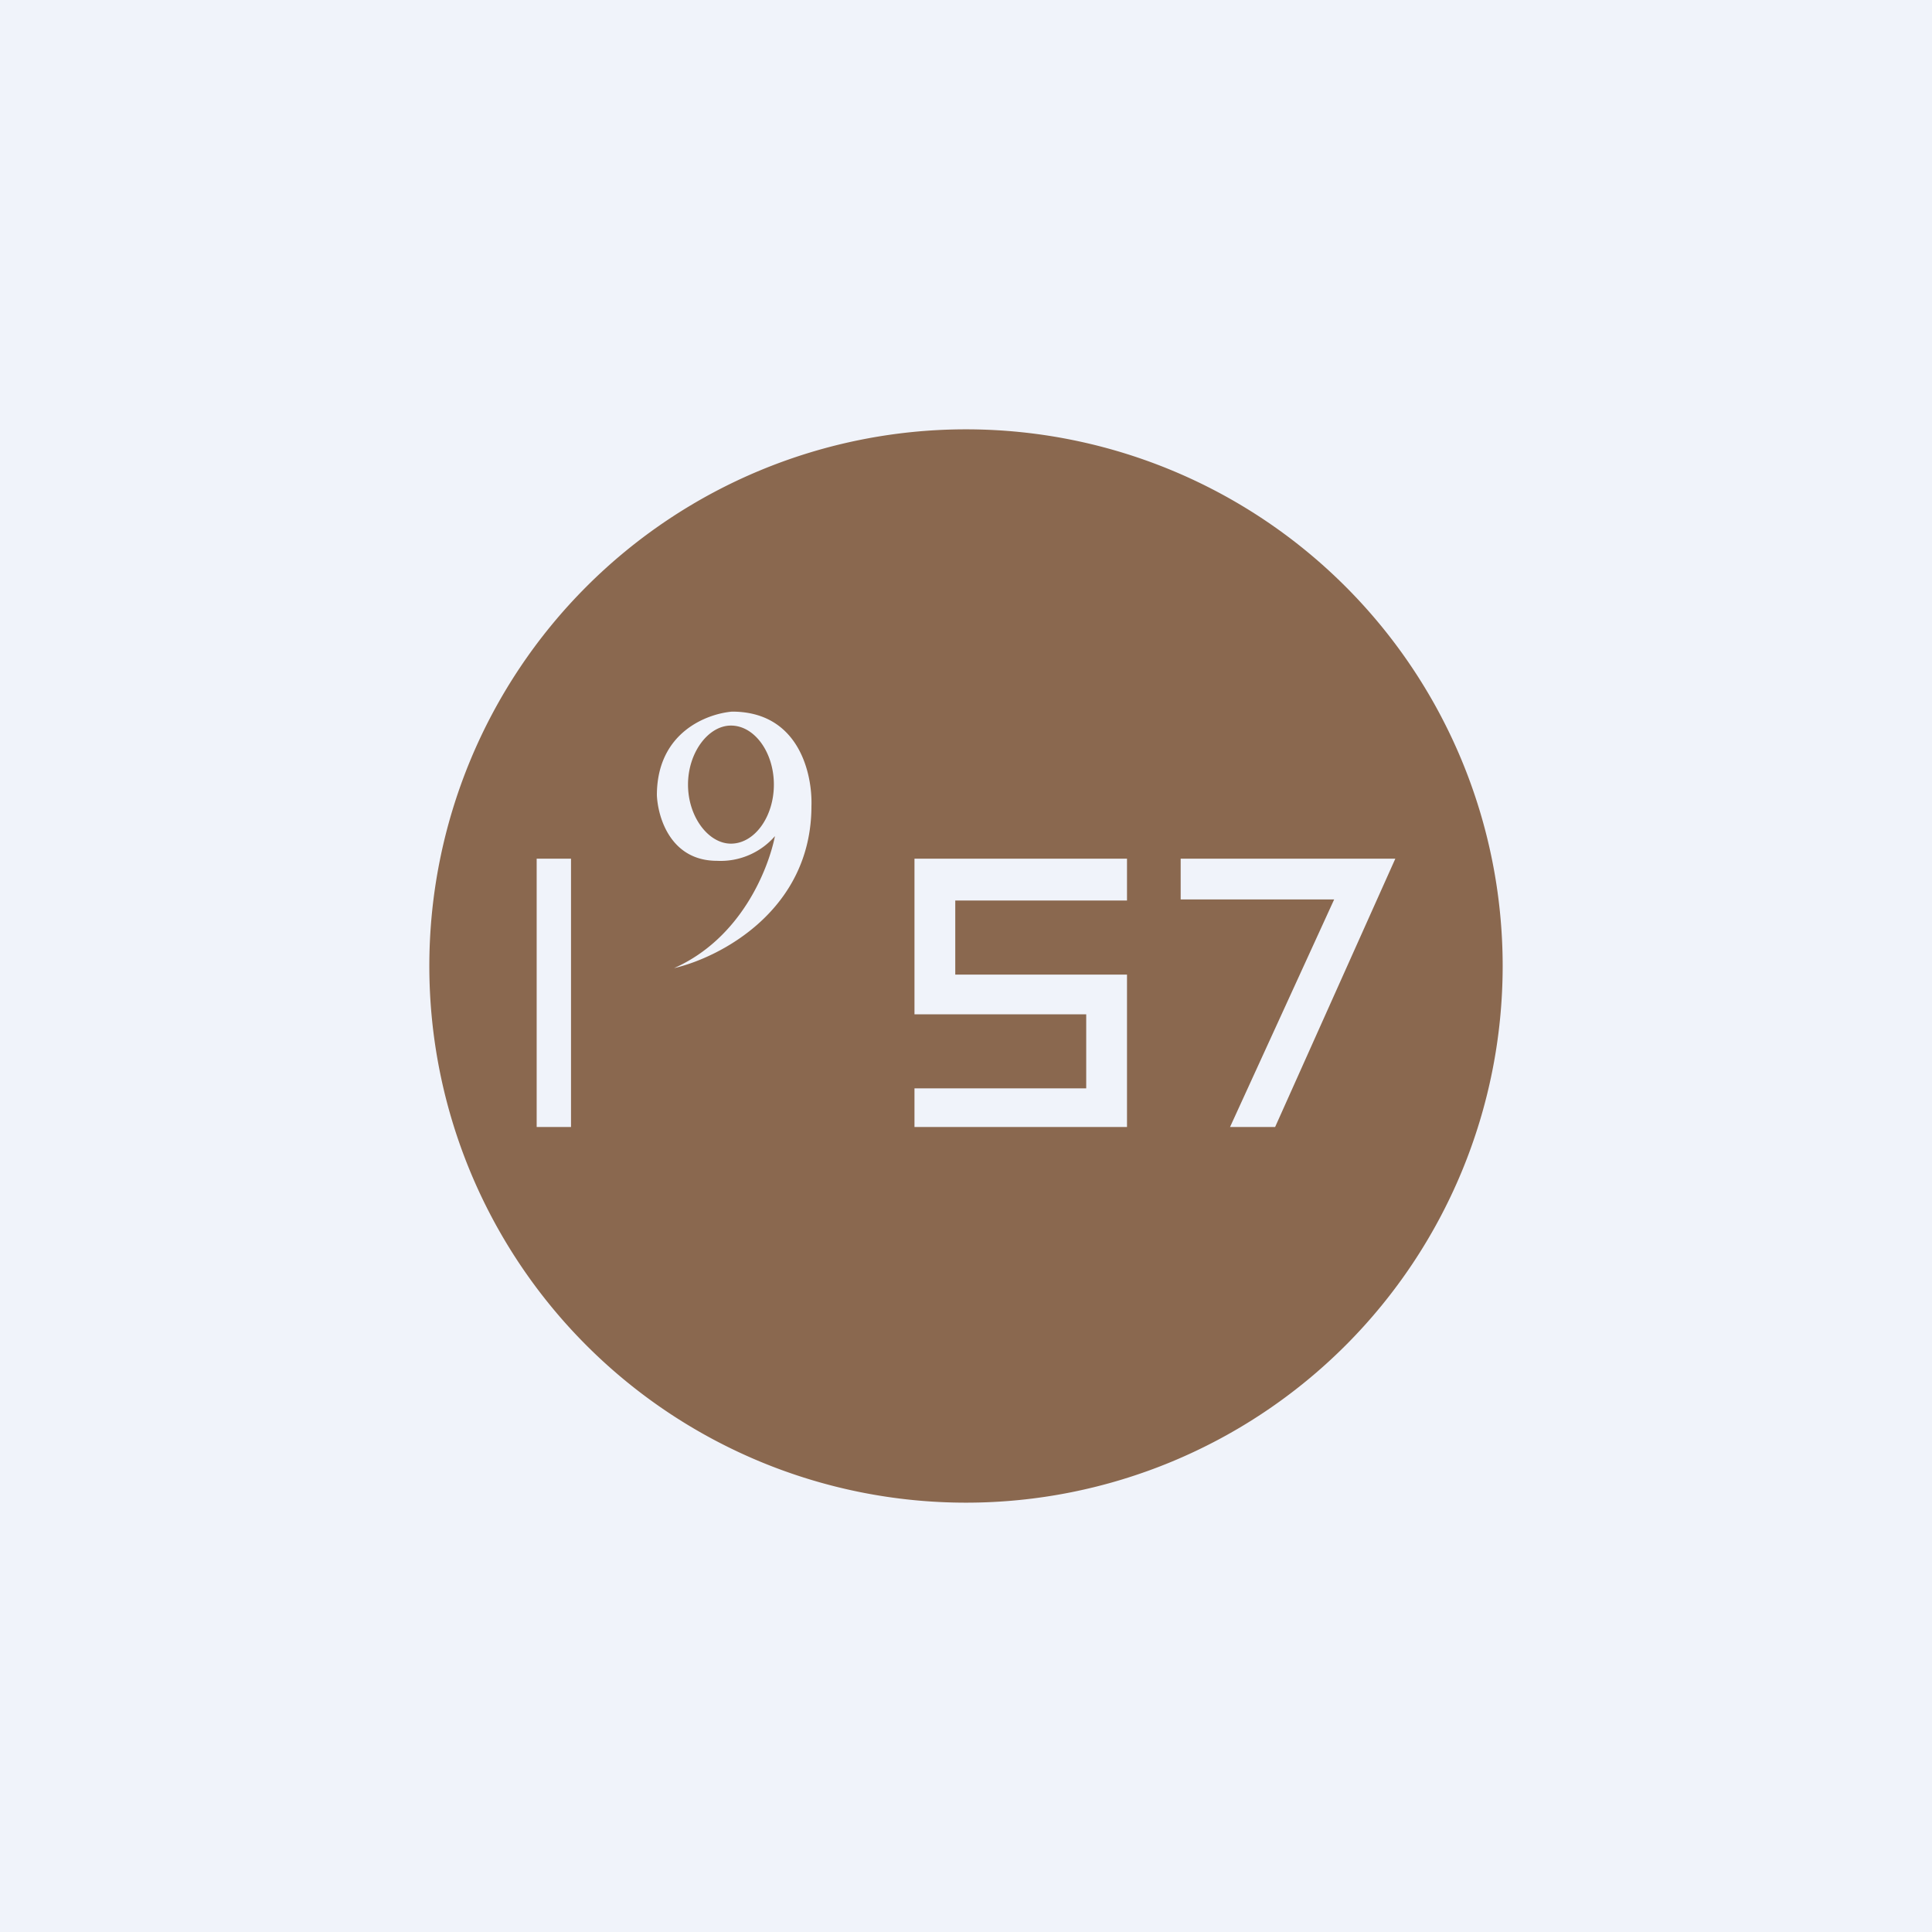 <!-- by TradingView --><svg width="18" height="18" viewBox="0 0 18 18" xmlns="http://www.w3.org/2000/svg"><path fill="#F0F3FA" d="M0 0h18v18H0z"/><path fill-rule="evenodd" d="M9 14A5 5 0 1 0 9 4a5 5 0 0 0 0 10ZM7.56 7.51c0 .97-.85 1.41-1.28 1.51.63-.28.88-.93.94-1.23a.67.67 0 0 1-.54.23c-.43 0-.55-.4-.56-.61 0-.59.47-.76.7-.78.63 0 .75.59.74.88Zm-.35-.2c0 .3-.18.55-.4.55-.21 0-.4-.25-.4-.55 0-.3.19-.55.4-.55.22 0 .4.25.4.55ZM5 8h.32v2.5H5V8Zm3.52 0v1.45h1.6v.69h-1.6v.36h1.98V9.08H8.9v-.69h1.6V8H8.52Zm2.48.38V8h2l-1.12 2.5h-.42l.97-2.12H11Z" fill="#8A684F"/></svg>